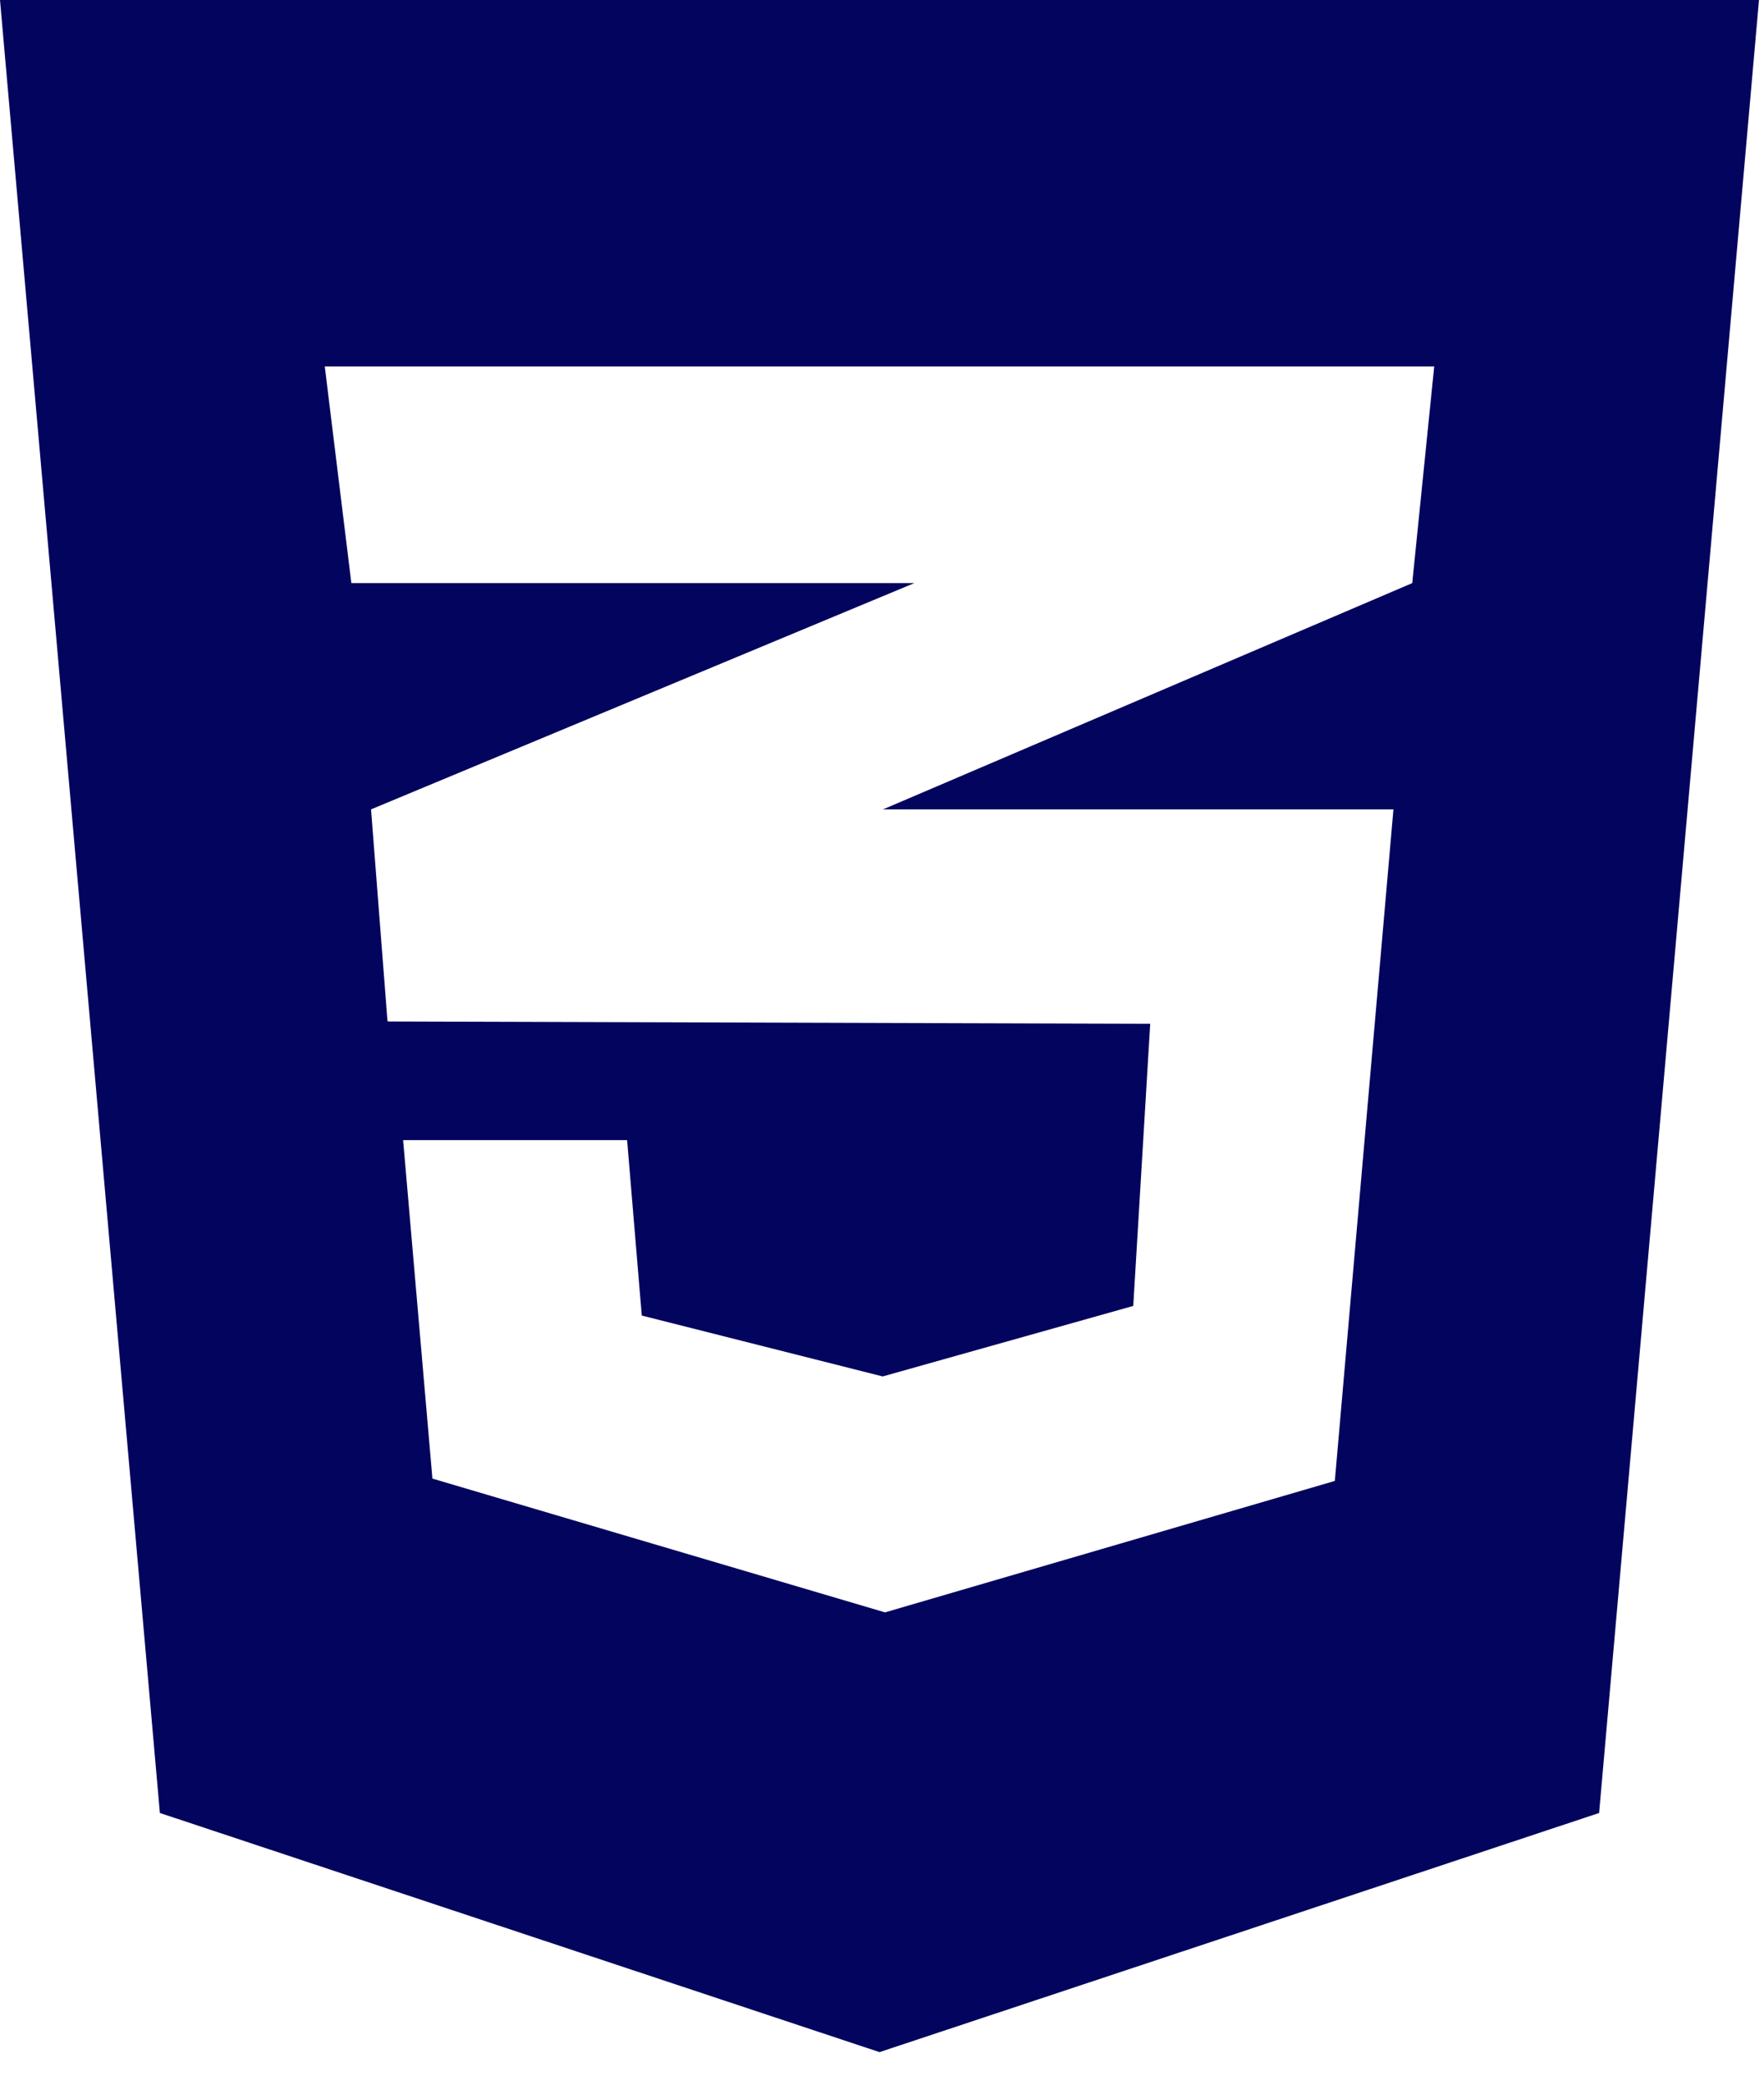 <svg width="44" height="52" viewBox="0 0 44 52" fill="none" xmlns="http://www.w3.org/2000/svg">
<path d="M0 0L3.988 45.223L21.938 51.188L39.887 45.223L43.875 0H0ZM35.774 9.141L35.226 14.545L22.052 20.178L22.017 20.189H34.757L33.295 36.94L22.075 40.219L10.786 36.882L10.055 28.439H15.642L16.008 32.815L22.017 34.334L28.267 32.575L28.69 25.537L9.689 25.48V25.468L9.666 25.48L9.255 20.189L22.063 14.854L22.806 14.545H8.764L8.101 9.141H35.774Z" fill="#03045E"/>
</svg>
